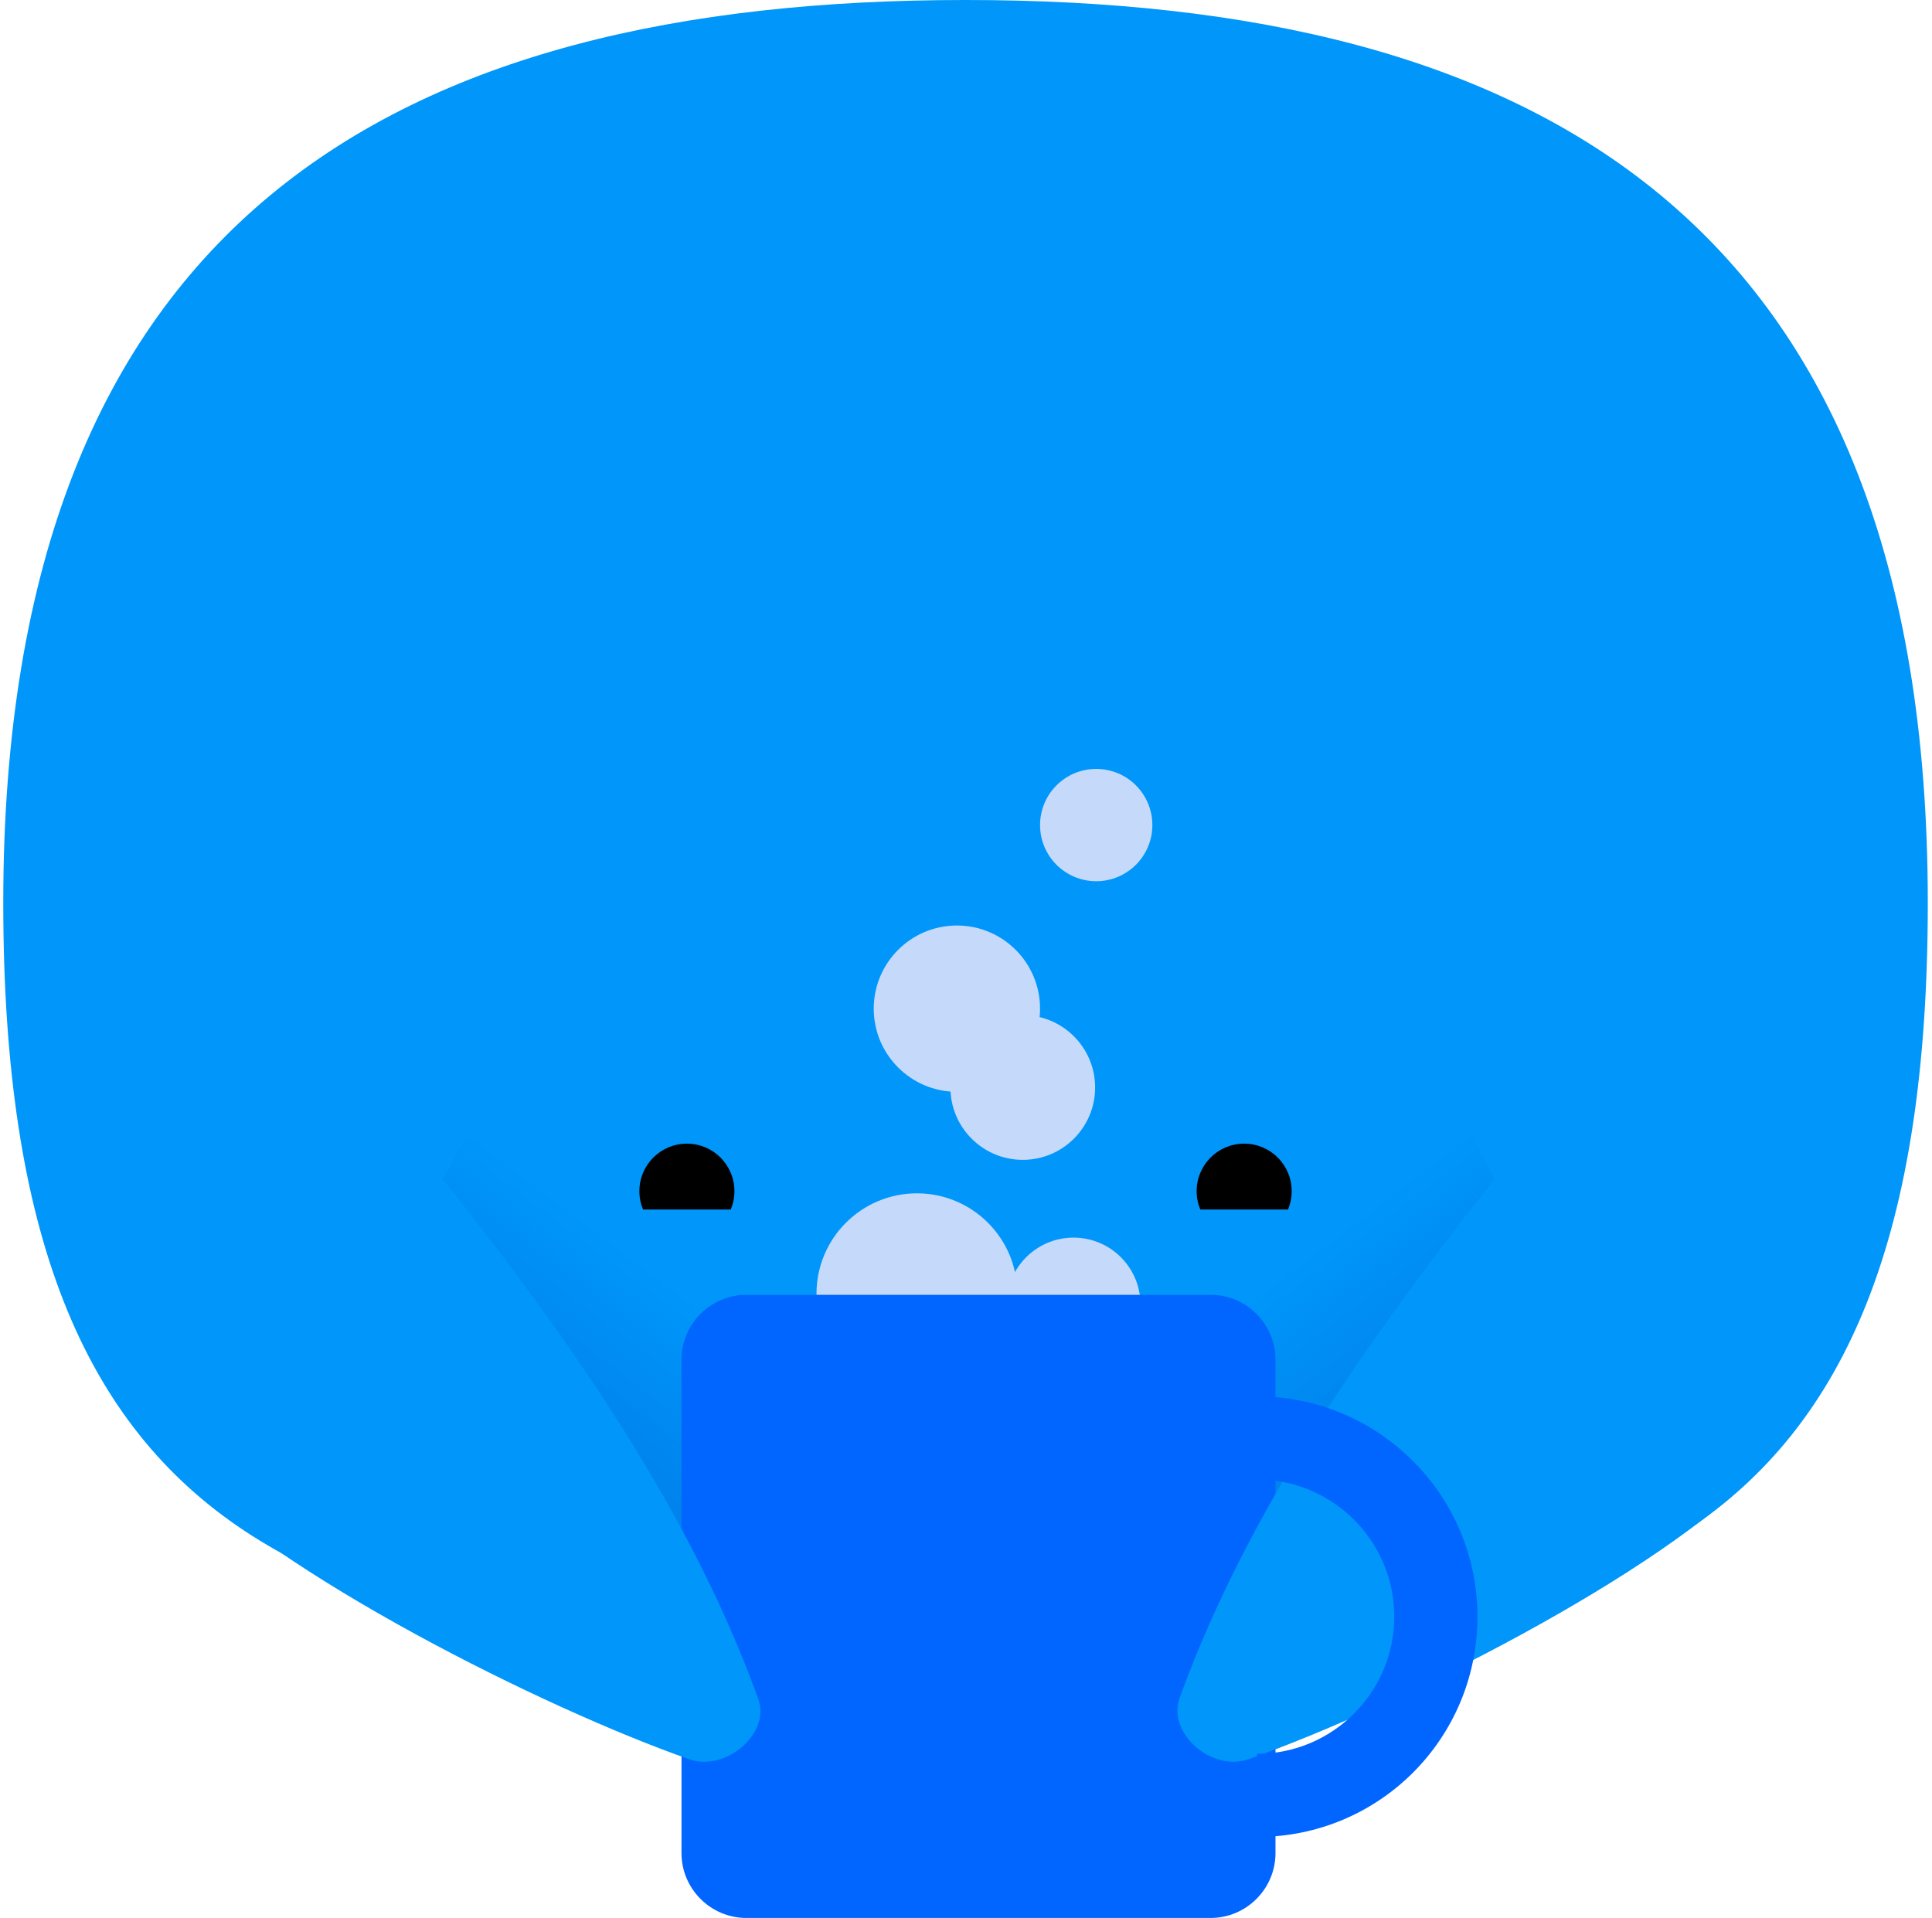 <svg width="277" height="275" viewBox="0 0 277 275" fill="none" xmlns="http://www.w3.org/2000/svg">
<g clip-path="url(#clip0_287_18585)">
<path d="M138.432 238.146C230.099 238.146 276.397 224.676 276.397 129.449C276.397 31.434 220.189 0 138.432 0C56.676 0 0.469 31.434 0.469 129.449C0.469 224.676 46.766 238.146 138.432 238.146Z" fill="#0096FA"/>
<path d="M98.484 177.604C102.246 177.604 105.297 174.553 105.297 170.79C105.297 167.027 102.246 163.978 98.484 163.978C94.721 163.978 91.67 167.027 91.67 170.79C91.67 174.553 94.721 177.604 98.484 177.604Z" fill="black"/>
<path d="M178.38 177.604C182.143 177.604 185.194 174.553 185.194 170.79C185.194 167.027 182.143 163.978 178.38 163.978C174.618 163.978 171.568 167.027 171.568 170.79C171.568 174.553 174.618 177.604 178.38 177.604Z" fill="black"/>
<path d="M185.196 173.423H91.981V201.914H185.196V173.423Z" fill="#0096FA"/>
<path d="M131.464 199.902C139.418 199.902 145.864 193.453 145.864 185.5C145.864 177.547 139.418 171.1 131.464 171.1C123.511 171.1 117.064 177.547 117.064 185.5C117.064 193.453 123.511 199.902 131.464 199.902Z" fill="#C5D9FB"/>
<path d="M153.917 196.649C159.219 196.649 163.517 192.351 163.517 187.049C163.517 181.747 159.219 177.45 153.917 177.45C148.615 177.45 144.316 181.747 144.316 187.049C144.316 192.351 148.615 196.649 153.917 196.649Z" fill="#C5D9FB"/>
<path d="M146.639 166.301C152.368 166.301 157.014 161.656 157.014 155.926C157.014 150.196 152.368 145.551 146.639 145.551C140.909 145.551 136.266 150.196 136.266 155.926C136.266 161.656 140.909 166.301 146.639 166.301Z" fill="#C5D9FB"/>
<path d="M137.195 156.546C143.779 156.546 149.118 151.208 149.118 144.623C149.118 138.038 143.779 132.7 137.195 132.7C130.61 132.7 125.271 138.038 125.271 144.623C125.271 151.208 130.61 156.546 137.195 156.546Z" fill="#C5D9FB"/>
<path d="M157.169 126.352C161.616 126.352 165.22 122.747 165.22 118.3C165.22 113.853 161.616 110.248 157.169 110.248C152.722 110.248 149.117 113.853 149.117 118.3C149.117 122.747 152.722 126.352 157.169 126.352Z" fill="#C5D9FB"/>
<path d="M88.728 231.798L53.889 186.584L80.83 137.499L134.561 225.14L88.728 231.798Z" fill="url(#paint0_linear_287_18585)"/>
<path d="M189.065 231.798L223.904 186.584L197.117 137.499L143.232 225.14L189.065 231.798Z" fill="url(#paint1_linear_287_18585)"/>
<path d="M173.581 275H106.999C101.89 275 97.709 270.819 97.709 265.709V194.946C97.709 189.836 101.89 185.656 106.999 185.656H173.581C178.691 185.656 182.872 189.836 182.872 194.946V265.709C182.872 270.819 178.691 275 173.581 275Z" fill="#0066FF"/>
<path d="M169.091 243.566C182.717 205.784 211.363 172.649 232.112 147.1C266.641 169.087 272.37 189.681 252.705 210.275C238.15 225.759 199.75 244.96 179.001 252.238C173.737 254.096 167.387 248.521 169.091 243.566Z" fill="#0096FA"/>
<path d="M108.702 243.566C95.076 205.784 66.432 172.649 45.683 147.1C11.153 169.087 5.423 189.681 25.088 210.275C39.643 225.759 78.045 244.96 98.793 252.238C104.058 254.096 110.561 248.521 108.702 243.566Z" fill="#0096FA"/>
<path d="M180.24 263.387V251.464C191.079 251.464 199.905 242.637 199.905 231.798C199.905 220.959 191.079 212.133 180.24 212.133V200.21C197.583 200.21 211.829 214.301 211.829 231.798C211.829 249.295 197.737 263.387 180.24 263.387Z" fill="#0066FF"/>
</g>
<defs>
<linearGradient id="paint0_linear_287_18585" x1="78.359" y1="210.394" x2="125.589" y2="148.03" gradientUnits="userSpaceOnUse">
<stop offset="0.078" stop-color="#0035B5" stop-opacity="0.2"/>
<stop offset="0.4" stop-color="#0035B5" stop-opacity="0"/>
</linearGradient>
<linearGradient id="paint1_linear_287_18585" x1="199.494" y1="210.594" x2="152.265" y2="148.229" gradientUnits="userSpaceOnUse">
<stop offset="0.078" stop-color="#0035B5" stop-opacity="0.2"/>
<stop offset="0.4" stop-color="#0035B5" stop-opacity="0"/>
</linearGradient>
<clipPath id="clip0_287_18585">
<rect width="275.928" height="275" fill="white" transform="translate(0.469)"/>
</clipPath>
</defs>
</svg>

